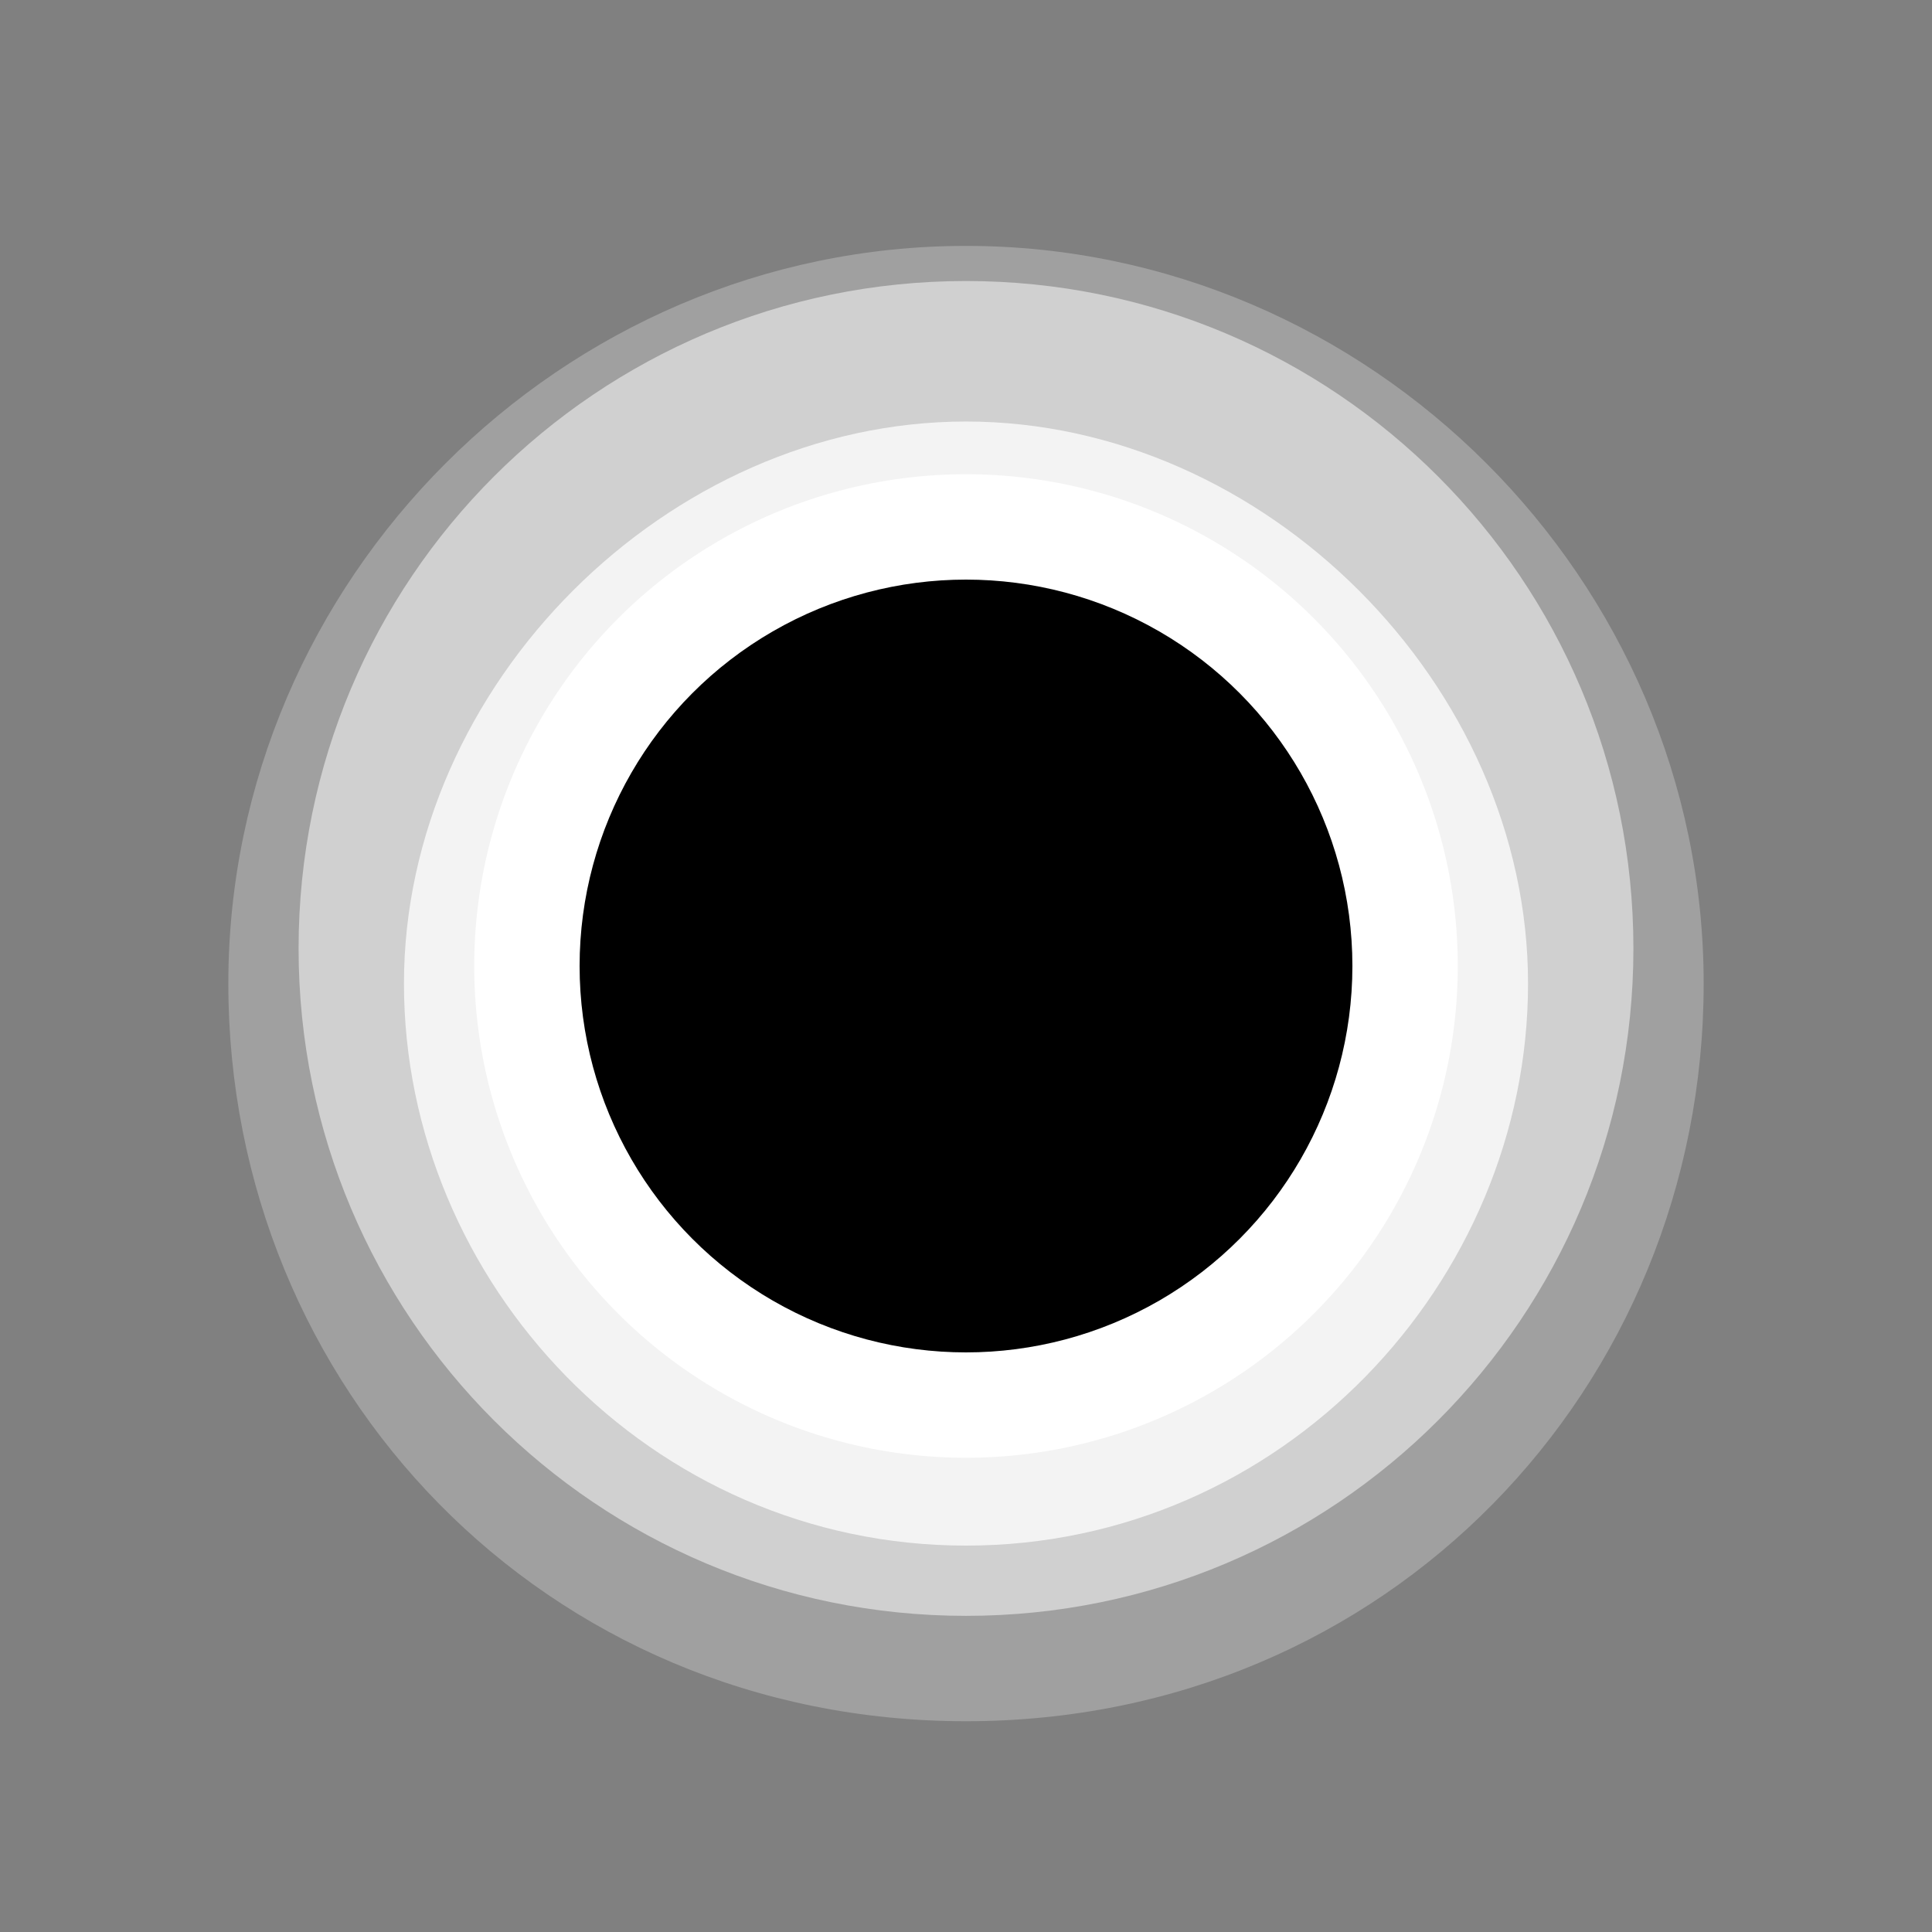 <svg xmlns="http://www.w3.org/2000/svg" xmlns:xlink="http://www.w3.org/1999/xlink" id="Layer_1" width="11" height="11" x="0" y="0" enable-background="new 0 0 11 11" version="1.1" viewBox="0 0 11 11" xml:space="preserve"><rect x="0" y="0" width="11" height="11" fill="#808080" stroke="none"/><path fill="#FFF" d="M5.5,9.8c-2.4,0-4.2-1.9-4.2-4.2s1.9-4.2,4.2-4.2	s4.2,1.9,4.2,4.2S7.9,9.8,5.5,9.8z" enable-background="new" opacity=".25"/><path fill="#FFF" d="M5.5,9.2c-2.1,0-3.8-1.7-3.8-3.8s1.7-3.8,3.8-3.8	s3.8,1.7,3.8,3.8S7.6,9.2,5.5,9.2z" enable-background="new" opacity=".5"/><path fill="#FFF" d="M5.5,8.8c-1.8,0-3.2-1.5-3.2-3.2s1.5-3.2,3.2-3.2	s3.2,1.5,3.2,3.2S7.3,8.8,5.5,8.8z" enable-background="new" opacity=".75"/><circle cx="5.5" cy="5.5" r="2.8" fill="#FFF"/><circle cx="5.5" cy="5.5" r="2.2"/></svg>